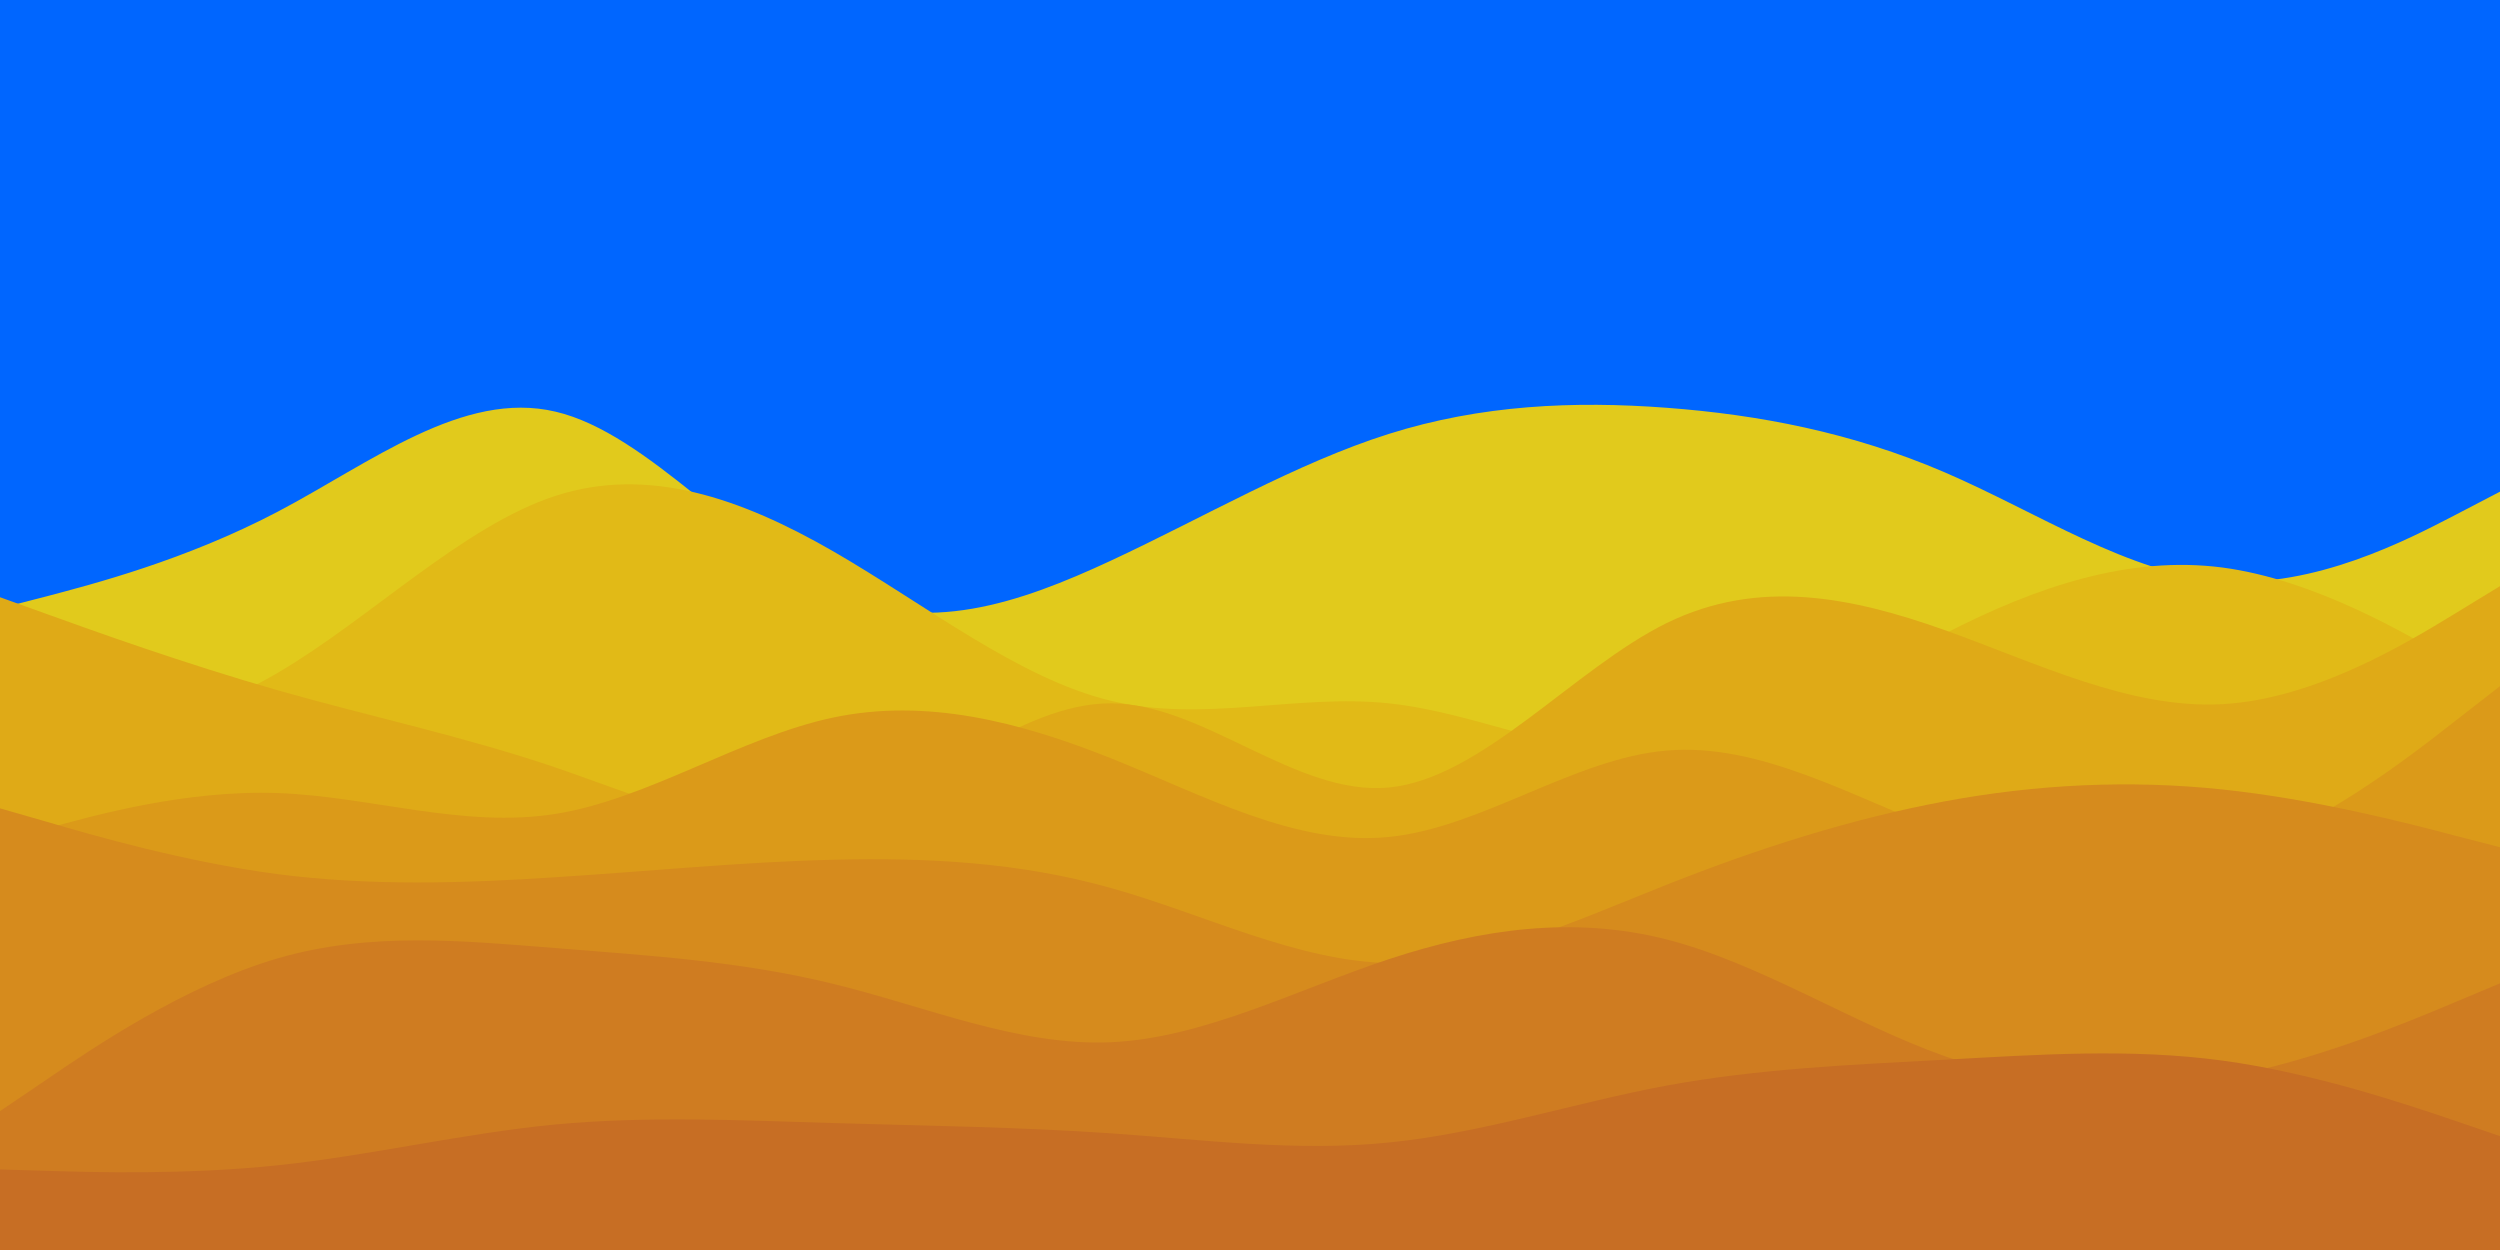 <svg id="visual" viewBox="0 0 900 450" width="900" height="450" xmlns="http://www.w3.org/2000/svg" xmlns:xlink="http://www.w3.org/1999/xlink" version="1.1"><rect x="0" y="0" width="900" height="450" fill="#0066ff"></rect><path d="M0 219L16.7 214.7C33.3 210.3 66.7 201.7 100 184.2C133.3 166.7 166.7 140.3 200 148.2C233.3 156 266.7 198 300 213.3C333.3 228.7 366.7 217.3 400 201.8C433.3 186.3 466.7 166.7 500 156.2C533.3 145.7 566.7 144.3 600 146.8C633.3 149.3 666.7 155.7 700 170C733.3 184.3 766.7 206.7 800 209.2C833.3 211.7 866.7 194.3 883.3 185.7L900 177L900 451L883.3 451C866.7 451 833.3 451 800 451C766.7 451 733.3 451 700 451C666.7 451 633.3 451 600 451C566.7 451 533.3 451 500 451C466.7 451 433.3 451 400 451C366.7 451 333.3 451 300 451C266.7 451 233.3 451 200 451C166.7 451 133.3 451 100 451C66.7 451 33.3 451 16.7 451L0 451Z" fill="#e1ca1c"></path><path d="M0 273L16.7 270.2C33.3 267.3 66.7 261.7 100 242.2C133.3 222.7 166.7 189.3 200 178.5C233.3 167.7 266.7 179.3 300 198.5C333.3 217.7 366.7 244.3 400 252.3C433.3 260.3 466.7 249.7 500 253.2C533.3 256.7 566.7 274.3 600 271.5C633.3 268.7 666.7 245.3 700 228.2C733.3 211 766.7 200 800 204.3C833.3 208.7 866.7 228.3 883.3 238.2L900 248L900 451L883.3 451C866.7 451 833.3 451 800 451C766.7 451 733.3 451 700 451C666.7 451 633.3 451 600 451C566.7 451 533.3 451 500 451C466.7 451 433.3 451 400 451C366.7 451 333.3 451 300 451C266.7 451 233.3 451 200 451C166.7 451 133.3 451 100 451C66.7 451 33.3 451 16.7 451L0 451Z" fill="#e1ba17"></path><path d="M0 215L16.7 221C33.3 227 66.7 239 100 248.5C133.3 258 166.7 265 200 276.3C233.3 287.7 266.7 303.3 300 294.7C333.3 286 366.7 253 400 253.2C433.3 253.3 466.7 286.7 500 283.5C533.3 280.3 566.7 240.7 600 224.3C633.3 208 666.7 215 700 226.8C733.3 238.7 766.7 255.3 800 253.5C833.3 251.7 866.7 231.3 883.3 221.2L900 211L900 451L883.3 451C866.7 451 833.3 451 800 451C766.7 451 733.3 451 700 451C666.7 451 633.3 451 600 451C566.7 451 533.3 451 500 451C466.7 451 433.3 451 400 451C366.7 451 333.3 451 300 451C266.7 451 233.3 451 200 451C166.7 451 133.3 451 100 451C66.7 451 33.3 451 16.7 451L0 451Z" fill="#dfaa17"></path><path d="M0 303L16.7 298.3C33.3 293.7 66.7 284.3 100 285.5C133.3 286.7 166.7 298.3 200 293C233.3 287.7 266.7 265.3 300 258.3C333.3 251.3 366.7 259.7 400 273C433.3 286.3 466.7 304.7 500 301.3C533.3 298 566.7 273 600 270.2C633.3 267.3 666.7 286.7 700 299.5C733.3 312.3 766.7 318.7 800 308.8C833.3 299 866.7 273 883.3 260L900 247L900 451L883.3 451C866.7 451 833.3 451 800 451C766.7 451 733.3 451 700 451C666.7 451 633.3 451 600 451C566.7 451 533.3 451 500 451C466.7 451 433.3 451 400 451C366.7 451 333.3 451 300 451C266.7 451 233.3 451 200 451C166.7 451 133.3 451 100 451C66.7 451 33.3 451 16.7 451L0 451Z" fill="#db9a19"></path><path d="M0 291L16.7 295.8C33.3 300.7 66.7 310.3 100 314.7C133.3 319 166.7 318 200 315.8C233.3 313.7 266.7 310.3 300 309.5C333.3 308.7 366.7 310.3 400 319.7C433.3 329 466.7 346 500 346.7C533.3 347.3 566.7 331.7 600 318.5C633.3 305.3 666.7 294.7 700 288.5C733.3 282.3 766.7 280.7 800 284.2C833.3 287.7 866.7 296.3 883.3 300.7L900 305L900 451L883.3 451C866.7 451 833.3 451 800 451C766.7 451 733.3 451 700 451C666.7 451 633.3 451 600 451C566.7 451 533.3 451 500 451C466.7 451 433.3 451 400 451C366.7 451 333.3 451 300 451C266.7 451 233.3 451 200 451C166.7 451 133.3 451 100 451C66.7 451 33.3 451 16.7 451L0 451Z" fill="#d68b1d"></path><path d="M0 400L16.7 388.7C33.3 377.3 66.7 354.7 100 345C133.3 335.3 166.7 338.7 200 341.3C233.3 344 266.7 346 300 354.2C333.3 362.3 366.7 376.7 400 375.2C433.3 373.7 466.7 356.3 500 345.3C533.3 334.3 566.7 329.7 600 338.2C633.3 346.7 666.7 368.3 700 380.2C733.3 392 766.7 394 800 388C833.3 382 866.7 368 883.3 361L900 354L900 451L883.3 451C866.7 451 833.3 451 800 451C766.7 451 733.3 451 700 451C666.7 451 633.3 451 600 451C566.7 451 533.3 451 500 451C466.7 451 433.3 451 400 451C366.7 451 333.3 451 300 451C266.7 451 233.3 451 200 451C166.7 451 133.3 451 100 451C66.7 451 33.3 451 16.7 451L0 451Z" fill="#cf7c21"></path><path d="M0 421L16.7 421.5C33.3 422 66.7 423 100 419.5C133.3 416 166.7 408 200 404.8C233.3 401.7 266.7 403.3 300 404.3C333.3 405.3 366.7 405.7 400 408C433.3 410.3 466.7 414.7 500 411.3C533.3 408 566.7 397 600 390.8C633.3 384.7 666.7 383.3 700 381.5C733.3 379.7 766.7 377.3 800 381.8C833.3 386.3 866.7 397.7 883.3 403.3L900 409L900 451L883.3 451C866.7 451 833.3 451 800 451C766.7 451 733.3 451 700 451C666.7 451 633.3 451 600 451C566.7 451 533.3 451 500 451C466.7 451 433.3 451 400 451C366.7 451 333.3 451 300 451C266.7 451 233.3 451 200 451C166.7 451 133.3 451 100 451C66.7 451 33.3 451 16.7 451L0 451Z" fill="#c76e24"></path></svg>
